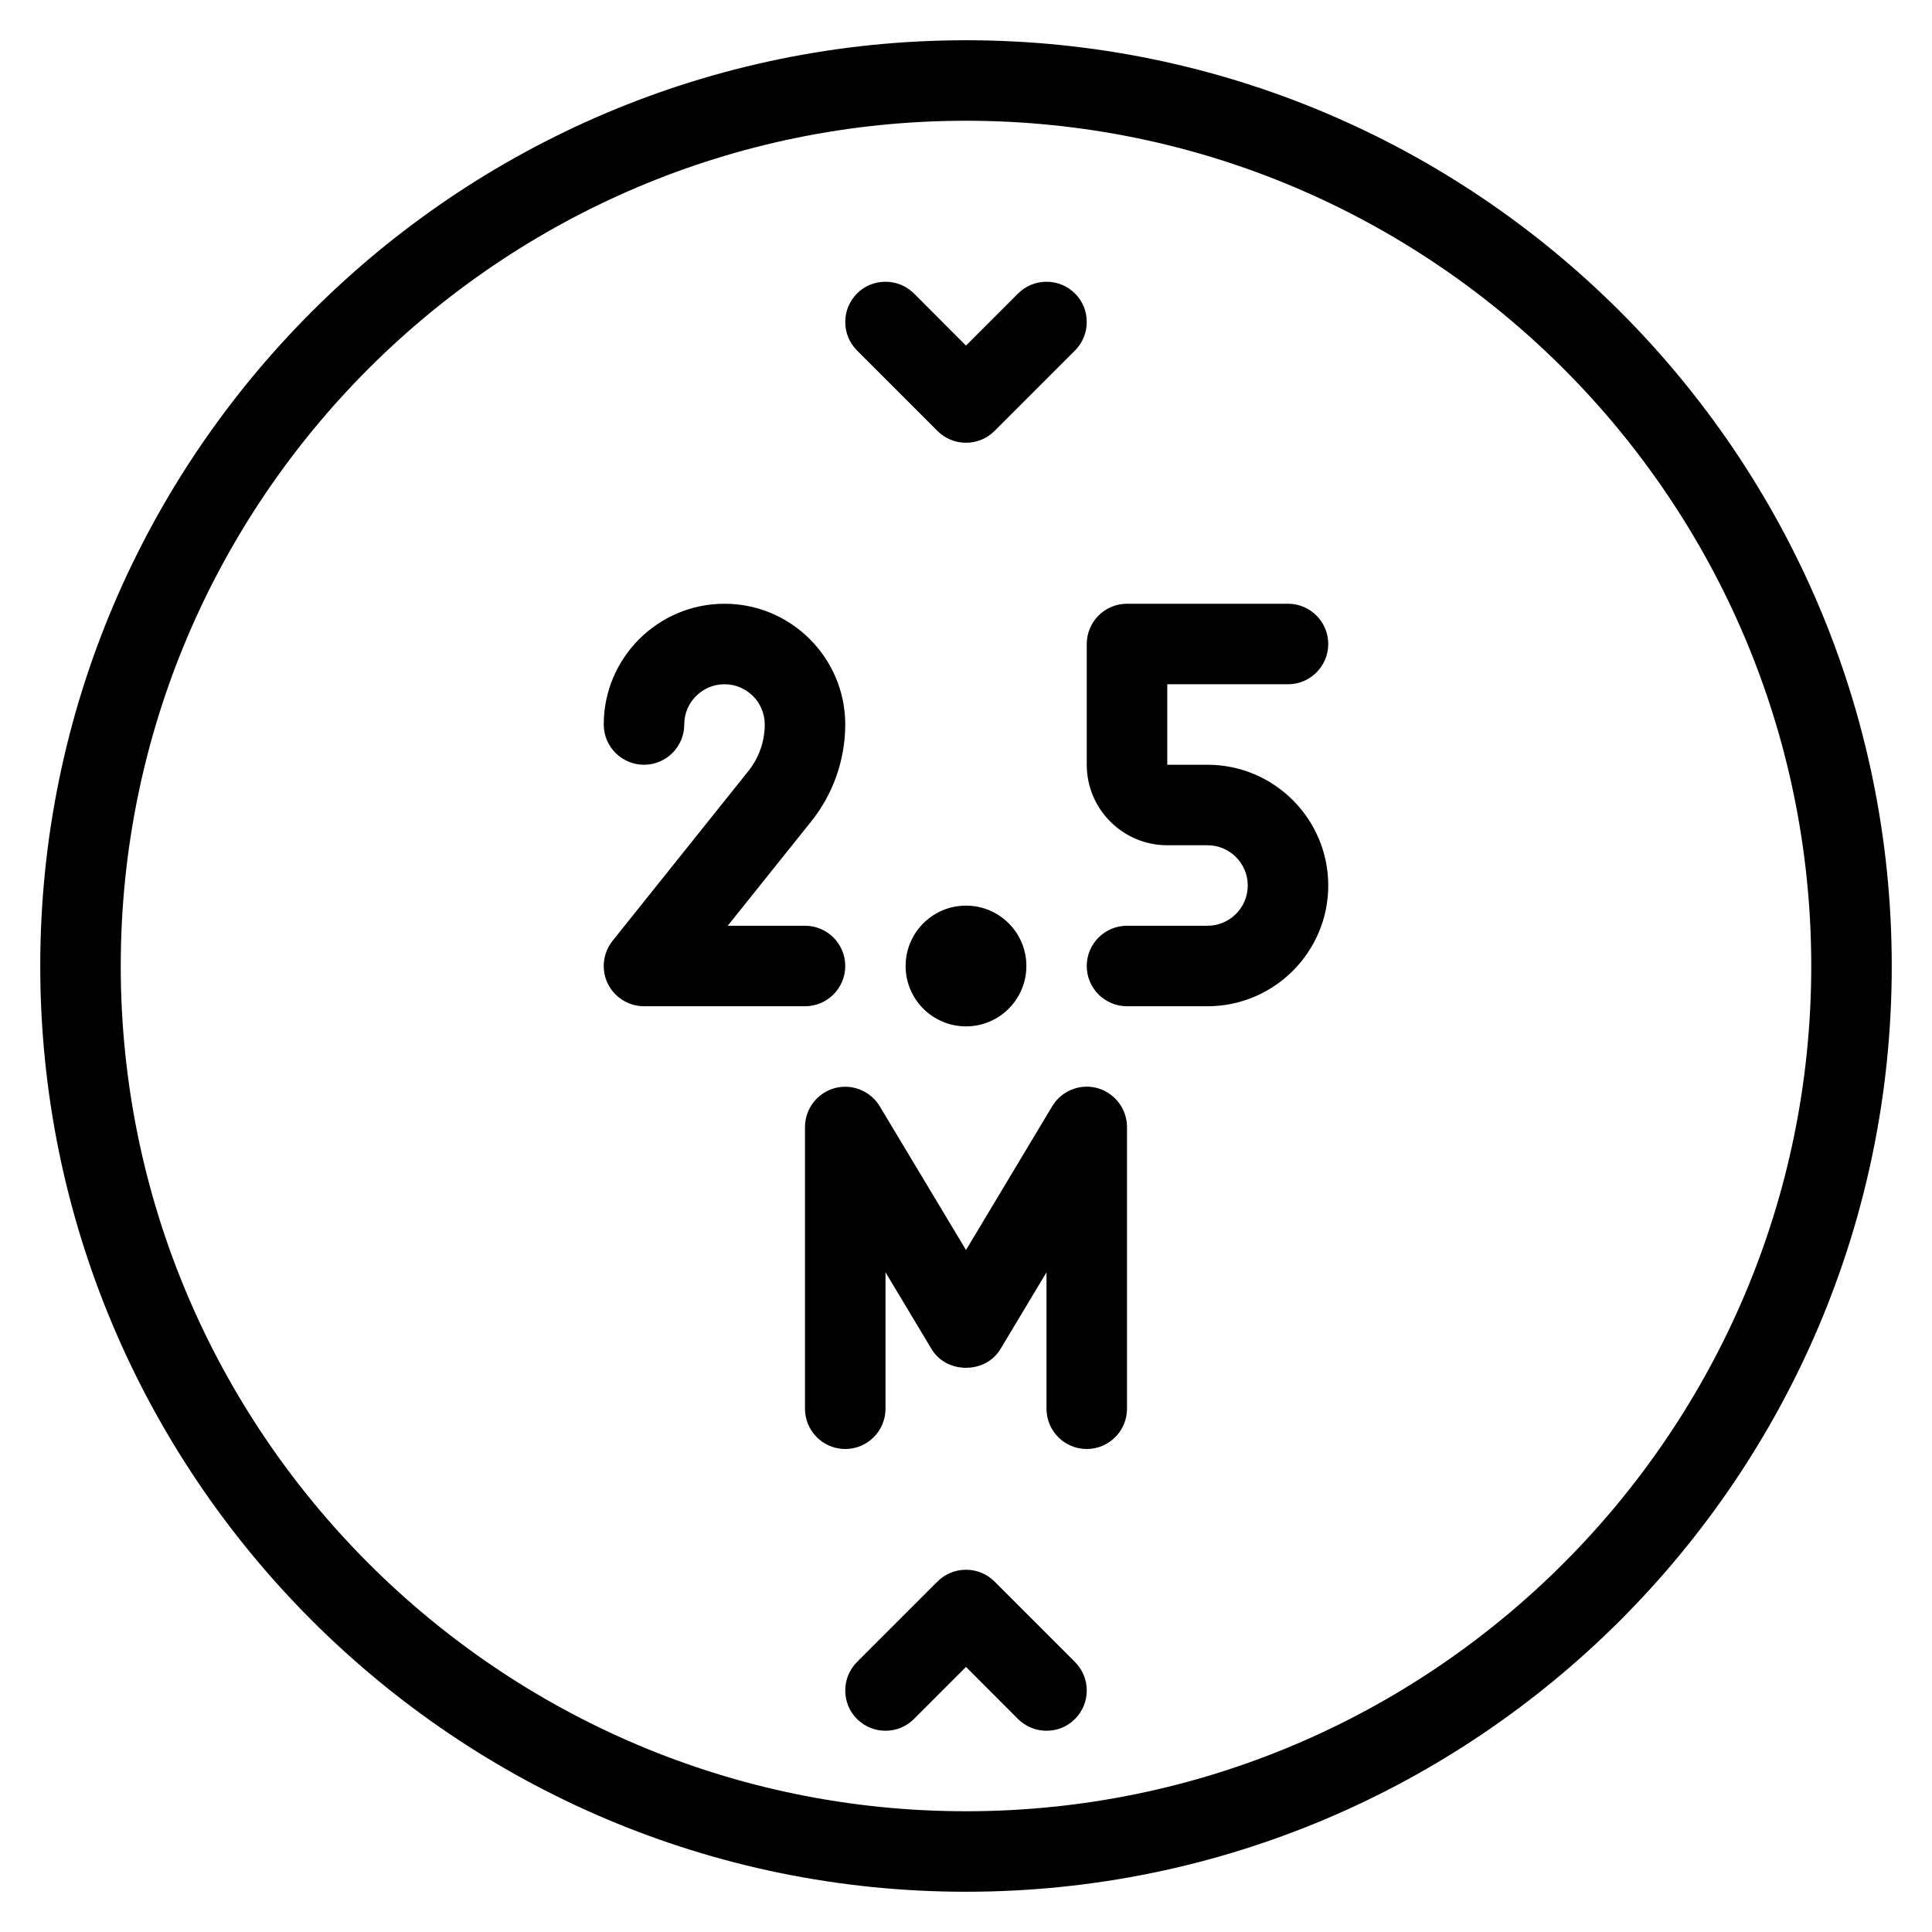 <?xml version="1.0" encoding="utf-8"?>
<!-- Generator: Adobe Illustrator 22.1.0, SVG Export Plug-In . SVG Version: 6.00 Build 0)  -->
<svg version="1.1" id="Layer_1" xmlns="http://www.w3.org/2000/svg" xmlns:xlink="http://www.w3.org/1999/xlink" x="0px" y="0px"
	 viewBox="0 0 24 24" style="enable-background:new 0 0 24 24;" xml:space="preserve">
<g>
	<title>road-sign-2.5m-high</title>
	<path d="M12,5.5c-0.134,0-0.259-0.052-0.354-0.146l-1-1C10.552,4.259,10.5,4.134,10.5,4s0.052-0.259,0.146-0.354S10.866,3.5,11,3.5
		s0.259,0.052,0.354,0.146L12,4.293l0.646-0.646C12.741,3.552,12.866,3.5,13,3.5s0.259,0.052,0.354,0.146S13.5,3.866,13.5,4
		s-0.052,0.259-0.146,0.354l-1,1C12.259,5.448,12.134,5.5,12,5.5z"/>
	<path d="M13,21.5c-0.134,0-0.259-0.052-0.354-0.146L12,20.707l-0.646,0.646C11.259,21.448,11.134,21.5,11,21.5
		s-0.259-0.052-0.354-0.146S10.5,21.134,10.5,21s0.052-0.259,0.146-0.354l1-1C11.741,19.552,11.866,19.5,12,19.5
		s0.259,0.052,0.354,0.146l1,1C13.448,20.741,13.5,20.866,13.5,21s-0.052,0.259-0.146,0.354S13.134,21.5,13,21.5z"/>
	<path d="M8,12.5c-0.191,0-0.368-0.111-0.451-0.283c-0.083-0.172-0.059-0.38,0.06-0.529l1.688-2.11C9.428,9.414,9.5,9.209,9.5,9
		c0-0.276-0.224-0.5-0.5-0.5S8.5,8.724,8.5,9S8.276,9.5,8,9.5S7.5,9.276,7.5,9c0-0.827,0.673-1.5,1.5-1.5s1.5,0.673,1.5,1.5
		c0,0.435-0.149,0.862-0.422,1.203L9.04,11.5H10c0.276,0,0.5,0.224,0.5,0.5c0,0.276-0.224,0.5-0.5,0.5H8z"/>
	<path d="M14,12.5c-0.276,0-0.5-0.224-0.5-0.5c0-0.276,0.224-0.5,0.5-0.5h1c0.276,0,0.5-0.224,0.5-0.5s-0.224-0.5-0.5-0.5h-0.5
		c-0.552,0-1-0.449-1-1V8c0-0.276,0.224-0.5,0.5-0.5h2c0.276,0,0.5,0.224,0.5,0.5S16.276,8.5,16,8.5h-1.5v1H15
		c0.827,0,1.5,0.673,1.5,1.5s-0.673,1.5-1.5,1.5H14z"/>
	<circle cx="12" cy="12" r="0.75"/>
	<path d="M13.5,18c-0.276,0-0.5-0.224-0.5-0.5v-1.695l-0.571,0.952c-0.088,0.147-0.248,0.234-0.429,0.234s-0.341-0.087-0.429-0.234
		L11,15.805V17.5c0,0.276-0.224,0.5-0.5,0.5S10,17.776,10,17.5V14c0-0.224,0.151-0.422,0.366-0.482
		c0.044-0.012,0.089-0.018,0.133-0.018c0.175,0,0.339,0.093,0.429,0.242L12,15.528l1.071-1.786c0.089-0.149,0.254-0.243,0.429-0.243
		c0.045,0,0.09,0.006,0.133,0.018C13.849,13.578,14,13.776,14,14v3.5C14,17.776,13.776,18,13.5,18z"/>
	<path d="M12,23.5C5.659,23.5,0.5,18.341,0.5,12S5.659,0.5,12,0.5S23.5,5.659,23.5,12S18.341,23.5,12,23.5z M12,1.5
		C6.21,1.5,1.5,6.21,1.5,12c0,5.79,4.71,10.5,10.5,10.5c5.79,0,10.5-4.71,10.5-10.5C22.5,6.21,17.79,1.5,12,1.5z"/>
</g>
</svg>
